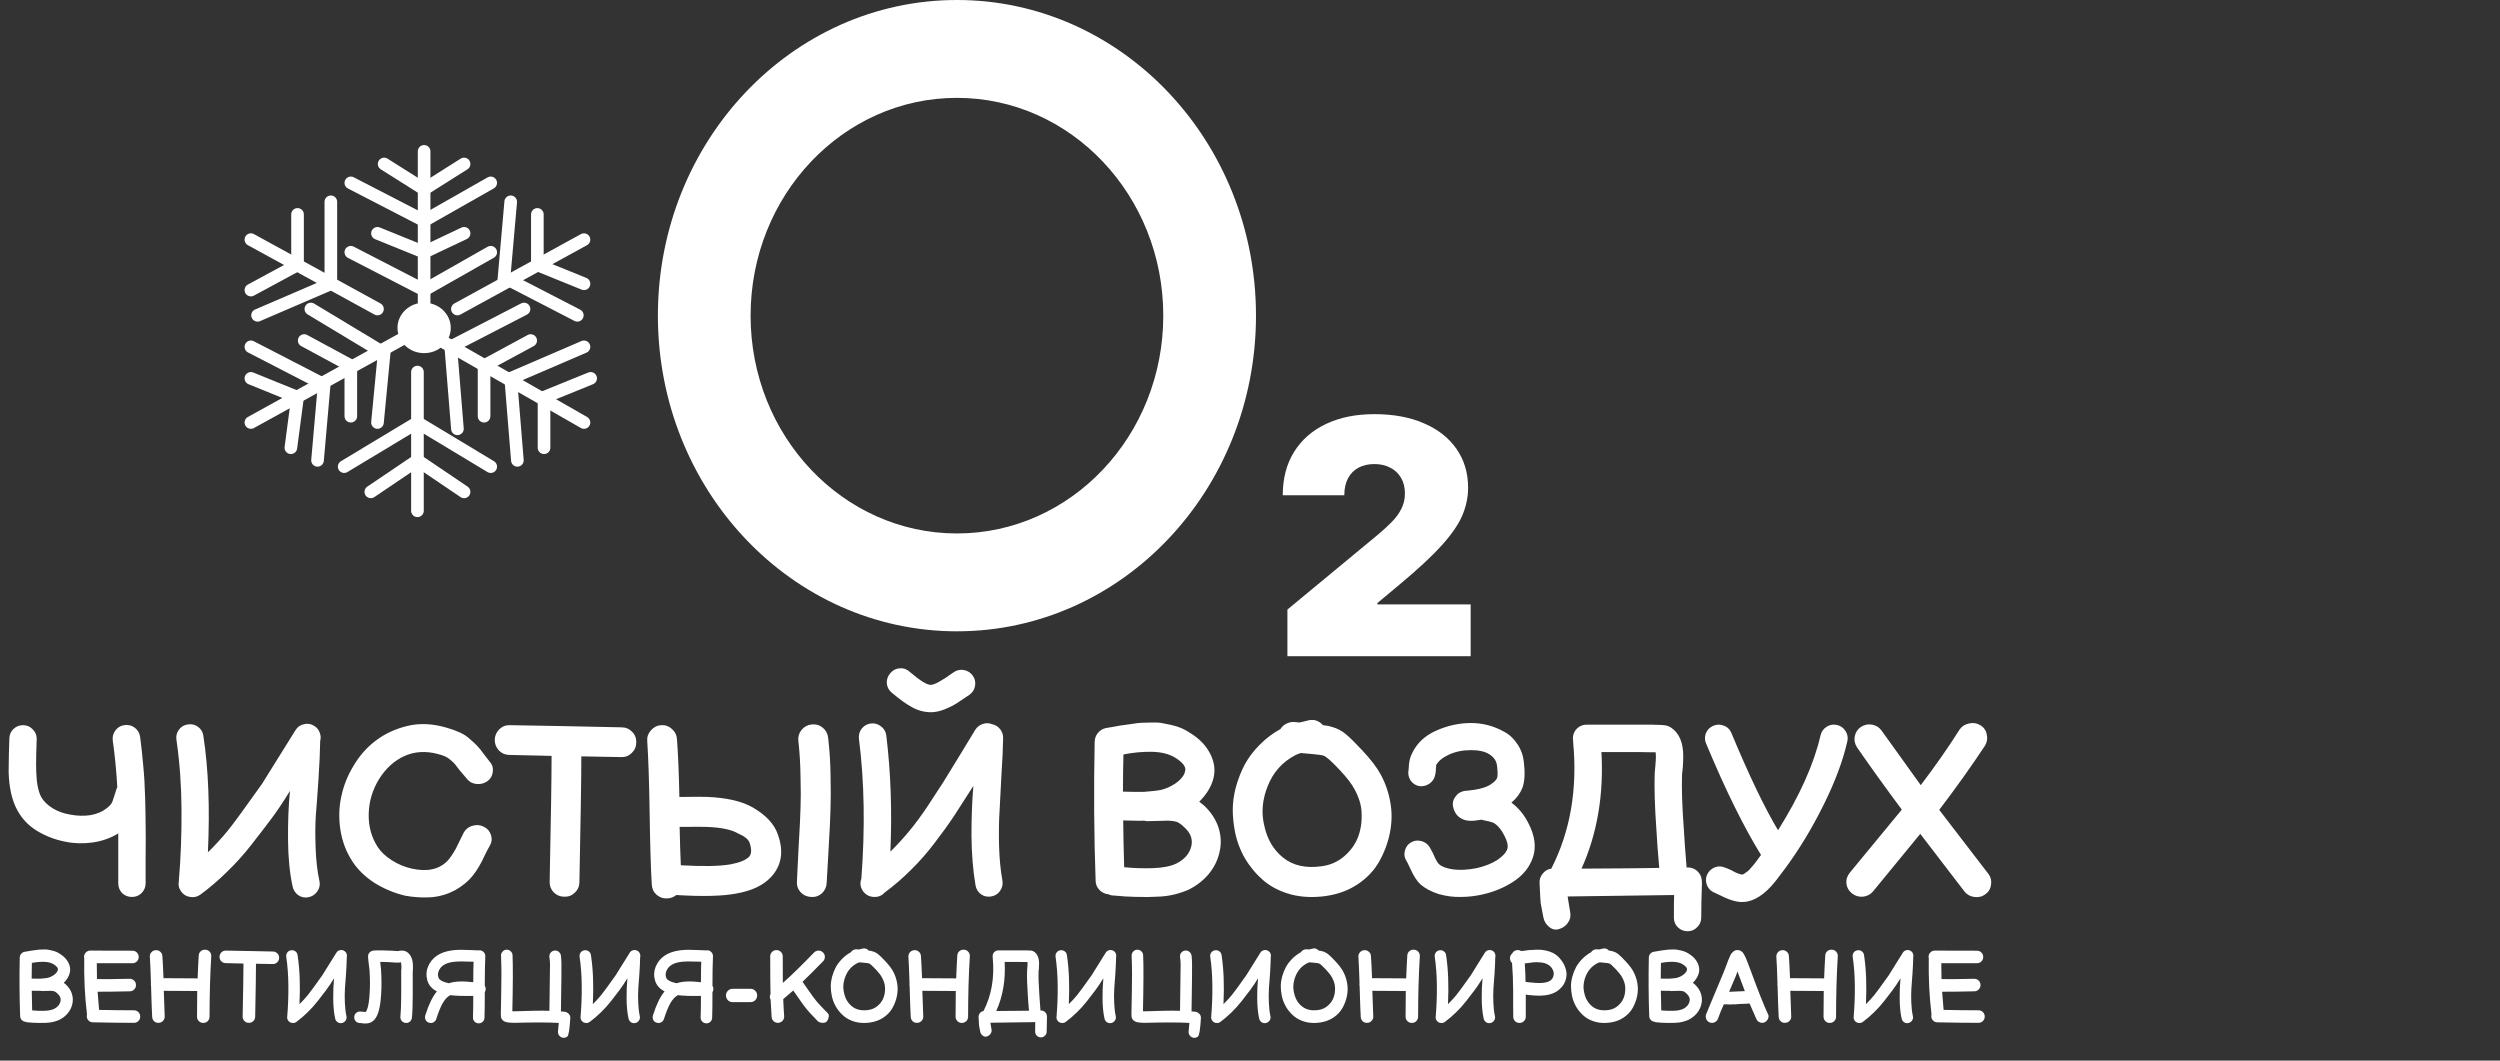 <svg width="198" height="84" viewBox="0 0 198 84" fill="none" xmlns="http://www.w3.org/2000/svg">
<rect x="0" y="0" width="198" height="84" fill="#333333" stroke="none"/>
<path d="M2.195 80.968C2.137 80.968 2.081 80.955 2.027 80.928C1.91 80.917 1.809 80.869 1.723 80.784C1.638 80.693 1.595 80.589 1.595 80.472C1.542 78.979 1.531 77.44 1.563 75.856C1.563 75.739 1.598 75.637 1.667 75.552C1.742 75.461 1.833 75.405 1.939 75.384C1.955 75.379 1.971 75.376 1.987 75.376L2.227 75.336C2.382 75.304 2.475 75.288 2.507 75.288C2.545 75.283 2.641 75.269 2.795 75.248C2.955 75.221 3.067 75.208 3.131 75.208C3.195 75.208 3.299 75.205 3.443 75.2C3.587 75.195 3.705 75.2 3.795 75.216L4.115 75.28C4.233 75.307 4.345 75.341 4.451 75.384C4.558 75.432 4.659 75.488 4.755 75.552C5.065 75.744 5.286 75.976 5.419 76.248C5.558 76.52 5.593 76.792 5.523 77.064C5.454 77.336 5.297 77.595 5.051 77.84C5.099 77.877 5.15 77.917 5.203 77.96C5.438 78.179 5.601 78.424 5.691 78.696C5.782 78.979 5.793 79.259 5.723 79.536C5.665 79.797 5.545 80.037 5.363 80.256C5.182 80.469 4.963 80.64 4.707 80.768C4.553 80.837 4.387 80.893 4.211 80.936C4.035 80.979 3.843 81.003 3.635 81.008C3.427 81.019 3.254 81.021 3.115 81.016C2.982 81.016 2.806 81.011 2.587 81C2.374 80.984 2.243 80.973 2.195 80.968ZM2.547 80.024C2.857 80.056 3.174 80.067 3.499 80.056C3.83 80.045 4.091 79.995 4.283 79.904C4.561 79.765 4.729 79.571 4.787 79.32C4.841 79.085 4.761 78.875 4.547 78.688C4.489 78.629 4.433 78.584 4.379 78.552C4.331 78.52 4.267 78.499 4.187 78.488C4.107 78.477 4.043 78.472 3.995 78.472C3.953 78.472 3.857 78.475 3.707 78.48C3.563 78.485 3.446 78.488 3.355 78.488C3.307 78.493 3.259 78.488 3.211 78.472C3.174 78.477 3.054 78.477 2.851 78.472C2.649 78.467 2.537 78.464 2.515 78.464C2.521 78.997 2.531 79.517 2.547 80.024ZM2.507 77.504C2.566 77.504 2.683 77.507 2.859 77.512C3.035 77.512 3.15 77.512 3.203 77.512C3.262 77.507 3.35 77.499 3.467 77.488C3.585 77.477 3.686 77.464 3.771 77.448C3.857 77.427 3.942 77.397 4.027 77.36C4.187 77.285 4.315 77.2 4.411 77.104C4.507 77.008 4.563 76.915 4.579 76.824C4.622 76.685 4.51 76.533 4.243 76.368C4.041 76.245 3.782 76.181 3.467 76.176C3.158 76.171 2.843 76.2 2.523 76.264C2.513 76.659 2.507 77.072 2.507 77.504ZM10.609 81.008C9.766 81.008 8.683 80.995 7.361 80.968C7.222 80.968 7.105 80.92 7.009 80.824C6.913 80.723 6.867 80.603 6.873 80.464C6.873 80.416 6.878 80.371 6.889 80.328C6.718 78.925 6.646 77.459 6.673 75.928C6.662 75.88 6.657 75.829 6.657 75.776C6.657 75.643 6.705 75.528 6.801 75.432C6.902 75.331 7.022 75.283 7.161 75.288C7.753 75.293 8.862 75.296 10.489 75.296C10.627 75.296 10.745 75.344 10.841 75.44C10.937 75.536 10.985 75.653 10.985 75.792C10.985 75.931 10.937 76.048 10.841 76.144C10.745 76.24 10.627 76.288 10.489 76.288H7.665C7.665 76.72 7.67 77.139 7.681 77.544C8.209 77.555 9.07 77.547 10.265 77.52C10.398 77.515 10.515 77.56 10.617 77.656C10.718 77.752 10.769 77.869 10.769 78.008C10.774 78.141 10.729 78.259 10.633 78.36C10.537 78.461 10.419 78.512 10.281 78.512C9.118 78.539 8.267 78.549 7.729 78.544C7.761 78.987 7.801 79.467 7.849 79.984C8.926 80.005 9.846 80.016 10.609 80.016C10.747 80.016 10.865 80.064 10.961 80.16C11.057 80.256 11.105 80.373 11.105 80.512C11.105 80.651 11.057 80.768 10.961 80.864C10.865 80.96 10.747 81.008 10.609 81.008ZM12.052 80.536C12.025 80.067 11.996 79.259 11.964 78.112C11.953 78.064 11.948 78.016 11.948 77.968C11.948 77.925 11.95 77.885 11.956 77.848C11.929 76.936 11.9 76.248 11.868 75.784C11.857 75.645 11.897 75.525 11.988 75.424C12.078 75.317 12.193 75.261 12.332 75.256C12.47 75.245 12.59 75.285 12.692 75.376C12.798 75.467 12.854 75.581 12.86 75.72C12.892 76.136 12.921 76.72 12.948 77.472C13.241 77.472 13.689 77.475 14.292 77.48C14.894 77.485 15.348 77.488 15.652 77.488C15.673 76.864 15.702 76.261 15.74 75.68C15.745 75.541 15.798 75.427 15.9 75.336C16.006 75.245 16.129 75.205 16.268 75.216C16.406 75.221 16.521 75.277 16.612 75.384C16.702 75.485 16.742 75.605 16.732 75.744C16.641 77.221 16.596 78.813 16.596 80.52C16.596 80.659 16.548 80.776 16.452 80.872C16.356 80.968 16.238 81.016 16.1 81.016C15.961 81.016 15.844 80.968 15.748 80.872C15.652 80.776 15.604 80.659 15.604 80.52C15.604 79.848 15.609 79.171 15.62 78.488C15.326 78.488 14.884 78.485 14.292 78.48C13.705 78.475 13.265 78.472 12.972 78.472C12.998 79.336 13.022 80.008 13.044 80.488C13.054 80.627 13.012 80.747 12.916 80.848C12.825 80.949 12.71 81.003 12.572 81.008C12.433 81.019 12.313 80.979 12.212 80.888C12.11 80.792 12.057 80.675 12.052 80.536ZM20.21 80.52C20.21 80.659 20.16 80.776 20.058 80.872C19.962 80.968 19.845 81.013 19.706 81.008C19.567 81.008 19.45 80.96 19.354 80.864C19.258 80.763 19.213 80.643 19.218 80.504C19.261 78.408 19.282 77.011 19.282 76.312L17.882 76.28C17.744 76.28 17.626 76.232 17.53 76.136C17.434 76.035 17.386 75.915 17.386 75.776C17.392 75.637 17.442 75.52 17.538 75.424C17.64 75.328 17.759 75.283 17.898 75.288C18.288 75.293 18.895 75.304 19.722 75.32C20.554 75.336 21.186 75.349 21.618 75.36C21.757 75.36 21.874 75.411 21.97 75.512C22.066 75.608 22.111 75.725 22.106 75.864C22.106 76.003 22.055 76.12 21.954 76.216C21.858 76.312 21.741 76.357 21.602 76.352C21.234 76.347 20.791 76.339 20.274 76.328C20.274 77.032 20.253 78.429 20.21 80.52ZM23.472 80.936C23.371 81.011 23.256 81.037 23.128 81.016C23.005 81 22.907 80.941 22.832 80.84C22.752 80.733 22.725 80.613 22.752 80.48V80.464C22.816 79.707 22.845 78.92 22.84 78.104C22.835 77.288 22.779 76.515 22.672 75.784C22.651 75.656 22.677 75.541 22.752 75.44C22.827 75.339 22.925 75.28 23.048 75.264C23.176 75.243 23.291 75.269 23.392 75.344C23.493 75.419 23.552 75.517 23.568 75.64C23.739 76.749 23.789 78.045 23.72 79.528C23.944 79.309 24.16 79.075 24.368 78.824C24.576 78.568 24.963 78.04 25.528 77.24L26.64 75.456C26.704 75.349 26.797 75.283 26.92 75.256C27.043 75.224 27.157 75.243 27.264 75.312C27.355 75.365 27.416 75.44 27.448 75.536C27.485 75.627 27.491 75.72 27.464 75.816V75.832C27.459 76.173 27.44 76.589 27.408 77.08C27.376 77.565 27.347 77.965 27.32 78.28C27.299 78.589 27.296 78.957 27.312 79.384C27.328 79.811 27.371 80.179 27.44 80.488C27.467 80.611 27.443 80.725 27.368 80.832C27.299 80.933 27.203 80.997 27.08 81.024C26.957 81.051 26.843 81.029 26.736 80.96C26.635 80.885 26.571 80.787 26.544 80.664C26.448 80.227 26.397 79.709 26.392 79.112C26.387 78.515 26.408 77.971 26.456 77.48C26.232 77.848 26.021 78.163 25.824 78.424C25.632 78.68 25.411 78.968 25.16 79.288C24.909 79.608 24.64 79.907 24.352 80.184C24.069 80.461 23.776 80.712 23.472 80.936ZM28.8 81.056C28.795 81.056 28.736 81.048 28.624 81.032C28.576 81.027 28.539 81.024 28.512 81.024C28.384 81.024 28.275 80.981 28.184 80.896C28.099 80.805 28.056 80.696 28.056 80.568C28.056 80.44 28.099 80.333 28.184 80.248C28.275 80.157 28.384 80.112 28.512 80.112C28.571 80.112 28.643 80.117 28.728 80.128C28.733 80.128 28.755 80.131 28.792 80.136C28.829 80.136 28.859 80.139 28.88 80.144C28.923 80.149 28.955 80.149 28.976 80.144C29.035 80.053 29.083 79.941 29.12 79.808C29.195 79.541 29.245 79.176 29.272 78.712C29.315 78.147 29.312 77.515 29.264 76.816C29.259 76.757 29.235 76.565 29.192 76.24C29.176 76.096 29.166 75.992 29.16 75.928C29.155 75.875 29.152 75.832 29.152 75.8C29.147 75.773 29.147 75.747 29.152 75.72C29.152 75.693 29.155 75.667 29.16 75.64C29.181 75.549 29.227 75.472 29.296 75.408C29.334 75.376 29.373 75.349 29.416 75.328C29.459 75.307 29.491 75.296 29.512 75.296L29.552 75.288C29.573 75.283 29.603 75.28 29.64 75.28C29.683 75.275 29.739 75.272 29.808 75.272C29.915 75.267 30.056 75.267 30.232 75.272C30.509 75.277 30.72 75.283 30.864 75.288C30.928 75.288 31.029 75.293 31.168 75.304L31.496 75.328H31.512C31.517 75.328 31.523 75.328 31.528 75.328C31.539 75.323 31.558 75.317 31.584 75.312C31.611 75.307 31.643 75.301 31.68 75.296C31.91 75.264 32.102 75.304 32.256 75.416C32.517 75.608 32.664 75.915 32.696 76.336C32.707 76.453 32.709 76.589 32.704 76.744C32.704 76.771 32.702 76.816 32.696 76.88C32.691 76.944 32.688 76.992 32.688 77.024V78.848C32.688 79.595 32.667 80.179 32.624 80.6C32.614 80.723 32.56 80.827 32.464 80.912C32.368 80.992 32.256 81.027 32.128 81.016C32.005 81.005 31.901 80.952 31.816 80.856C31.736 80.76 31.701 80.648 31.712 80.52C31.75 80.125 31.771 79.568 31.776 78.848V77.008C31.776 76.976 31.776 76.923 31.776 76.848C31.782 76.773 31.787 76.725 31.792 76.704C31.797 76.587 31.795 76.488 31.784 76.408C31.779 76.328 31.768 76.264 31.752 76.216C31.63 76.237 31.534 76.245 31.464 76.24C31.39 76.24 31.28 76.235 31.136 76.224L30.816 76.2C30.683 76.195 30.485 76.189 30.224 76.184H30.112C30.149 76.488 30.171 76.677 30.176 76.752C30.224 77.509 30.227 78.181 30.184 78.768C30.152 79.291 30.091 79.717 30 80.048C29.861 80.555 29.637 80.869 29.328 80.992C29.179 81.051 29.003 81.072 28.8 81.056ZM34.555 80.696C34.518 80.819 34.443 80.909 34.331 80.968C34.225 81.027 34.11 81.037 33.987 81C33.865 80.968 33.774 80.899 33.715 80.792C33.657 80.68 33.643 80.563 33.675 80.44C33.953 79.56 34.262 78.92 34.603 78.52C34.395 78.413 34.227 78.283 34.099 78.128C33.982 77.989 33.897 77.827 33.843 77.64C33.79 77.448 33.769 77.264 33.779 77.088C33.79 76.912 33.825 76.749 33.883 76.6C34.182 75.837 34.833 75.392 35.835 75.264C36.049 75.237 36.275 75.224 36.515 75.224C36.761 75.224 37.038 75.232 37.347 75.248C37.657 75.264 37.841 75.272 37.899 75.272C37.931 75.267 37.966 75.264 38.003 75.264C38.126 75.269 38.23 75.32 38.315 75.416C38.401 75.507 38.441 75.616 38.435 75.744C38.409 76.384 38.395 77.163 38.395 78.08C38.459 78.176 38.481 78.283 38.459 78.4C38.454 78.464 38.433 78.523 38.395 78.576C38.395 79.488 38.387 80.165 38.371 80.608C38.366 80.736 38.318 80.843 38.227 80.928C38.137 81.013 38.027 81.053 37.899 81.048C37.771 81.043 37.665 80.995 37.579 80.904C37.494 80.813 37.454 80.704 37.459 80.576C37.475 80.165 37.483 79.597 37.483 78.872C37.462 78.872 37.39 78.875 37.267 78.88C37.145 78.88 37.046 78.88 36.971 78.88C36.582 78.88 36.251 78.869 35.979 78.848C35.867 78.837 35.761 78.827 35.659 78.816L35.627 78.832C35.419 78.955 35.23 79.163 35.059 79.456C34.894 79.749 34.726 80.163 34.555 80.696ZM35.555 77.872C36.014 77.717 36.657 77.691 37.483 77.792C37.483 77.147 37.491 76.605 37.507 76.168C36.755 76.136 36.235 76.139 35.947 76.176C35.622 76.213 35.361 76.293 35.163 76.416C34.966 76.533 34.822 76.707 34.731 76.936C34.694 77.037 34.681 77.149 34.691 77.272C34.707 77.389 34.739 77.477 34.787 77.536C34.921 77.685 35.177 77.797 35.555 77.872ZM44.193 81.688C44.235 81.256 44.257 81.032 44.257 81.016C43.521 80.968 42.326 80.965 40.673 81.008C40.518 81.003 40.387 80.995 40.281 80.984C40.211 80.979 40.15 80.968 40.097 80.952C39.985 80.925 39.891 80.877 39.817 80.808C39.785 80.776 39.755 80.739 39.729 80.696C39.707 80.653 39.694 80.619 39.689 80.592L39.681 80.552C39.675 80.525 39.673 80.496 39.673 80.464C39.667 80.421 39.665 80.368 39.665 80.304C39.659 80.208 39.67 79.632 39.697 78.576C39.723 77.52 39.718 76.56 39.681 75.696C39.675 75.568 39.715 75.459 39.801 75.368C39.886 75.272 39.99 75.221 40.113 75.216C40.241 75.211 40.35 75.251 40.441 75.336C40.537 75.421 40.587 75.525 40.593 75.648C40.63 76.485 40.625 77.965 40.577 80.088C40.609 80.093 40.649 80.096 40.697 80.096C41.987 80.048 42.926 80.035 43.513 80.056C43.55 77.773 43.566 76.533 43.561 76.336C43.555 76.139 43.539 75.96 43.513 75.8C43.497 75.672 43.526 75.56 43.601 75.464C43.681 75.363 43.782 75.304 43.905 75.288C44.033 75.267 44.145 75.296 44.241 75.376C44.342 75.451 44.403 75.549 44.425 75.672C44.446 75.853 44.459 76.059 44.465 76.288C44.475 76.517 44.462 77.789 44.425 80.104C44.521 80.115 44.617 80.123 44.713 80.128C44.809 80.133 44.894 80.168 44.969 80.232C45.102 80.323 45.169 80.448 45.169 80.608C45.115 81.515 45.038 82.008 44.937 82.088C44.841 82.168 44.729 82.203 44.601 82.192C44.478 82.181 44.377 82.125 44.297 82.024C44.217 81.928 44.182 81.816 44.193 81.688ZM46.706 80.936C46.605 81.011 46.49 81.037 46.362 81.016C46.24 81 46.141 80.941 46.066 80.84C45.986 80.733 45.96 80.613 45.986 80.48V80.464C46.05 79.707 46.08 78.92 46.074 78.104C46.069 77.288 46.013 76.515 45.906 75.784C45.885 75.656 45.912 75.541 45.986 75.44C46.061 75.339 46.16 75.28 46.282 75.264C46.41 75.243 46.525 75.269 46.626 75.344C46.728 75.419 46.786 75.517 46.802 75.64C46.973 76.749 47.024 78.045 46.954 79.528C47.178 79.309 47.394 79.075 47.602 78.824C47.81 78.568 48.197 78.04 48.762 77.24L49.874 75.456C49.938 75.349 50.032 75.283 50.154 75.256C50.277 75.224 50.392 75.243 50.498 75.312C50.589 75.365 50.65 75.44 50.682 75.536C50.72 75.627 50.725 75.72 50.698 75.816V75.832C50.693 76.173 50.674 76.589 50.642 77.08C50.61 77.565 50.581 77.965 50.554 78.28C50.533 78.589 50.53 78.957 50.546 79.384C50.562 79.811 50.605 80.179 50.674 80.488C50.701 80.611 50.677 80.725 50.602 80.832C50.533 80.933 50.437 80.997 50.314 81.024C50.192 81.051 50.077 81.029 49.97 80.96C49.869 80.885 49.805 80.787 49.778 80.664C49.682 80.227 49.632 79.709 49.626 79.112C49.621 78.515 49.642 77.971 49.69 77.48C49.466 77.848 49.256 78.163 49.058 78.424C48.866 78.68 48.645 78.968 48.394 79.288C48.144 79.608 47.874 79.907 47.586 80.184C47.304 80.461 47.01 80.712 46.706 80.936ZM52.587 80.696C52.549 80.819 52.475 80.909 52.363 80.968C52.256 81.027 52.141 81.037 52.019 81C51.896 80.968 51.805 80.899 51.747 80.792C51.688 80.68 51.675 80.563 51.707 80.44C51.984 79.56 52.293 78.92 52.635 78.52C52.427 78.413 52.259 78.283 52.131 78.128C52.013 77.989 51.928 77.827 51.875 77.64C51.821 77.448 51.8 77.264 51.811 77.088C51.821 76.912 51.856 76.749 51.915 76.6C52.213 75.837 52.864 75.392 53.867 75.264C54.08 75.237 54.307 75.224 54.547 75.224C54.792 75.224 55.069 75.232 55.379 75.248C55.688 75.264 55.872 75.272 55.931 75.272C55.963 75.267 55.997 75.264 56.035 75.264C56.157 75.269 56.261 75.32 56.347 75.416C56.432 75.507 56.472 75.616 56.467 75.744C56.44 76.384 56.427 77.163 56.427 78.08C56.491 78.176 56.512 78.283 56.491 78.4C56.485 78.464 56.464 78.523 56.427 78.576C56.427 79.488 56.419 80.165 56.403 80.608C56.397 80.736 56.349 80.843 56.259 80.928C56.168 81.013 56.059 81.053 55.931 81.048C55.803 81.043 55.696 80.995 55.611 80.904C55.525 80.813 55.485 80.704 55.491 80.576C55.507 80.165 55.515 79.597 55.515 78.872C55.493 78.872 55.421 78.875 55.299 78.88C55.176 78.88 55.077 78.88 55.003 78.88C54.613 78.88 54.283 78.869 54.011 78.848C53.899 78.837 53.792 78.827 53.691 78.816L53.659 78.832C53.451 78.955 53.261 79.163 53.091 79.456C52.925 79.749 52.757 80.163 52.587 80.696ZM53.587 77.872C54.045 77.717 54.688 77.691 55.515 77.792C55.515 77.147 55.523 76.605 55.539 76.168C54.787 76.136 54.267 76.139 53.979 76.176C53.653 76.213 53.392 76.293 53.195 76.416C52.997 76.533 52.853 76.707 52.763 76.936C52.725 77.037 52.712 77.149 52.723 77.272C52.739 77.389 52.771 77.477 52.819 77.536C52.952 77.685 53.208 77.797 53.587 77.872ZM58.024 79.368C57.874 79.368 57.749 79.317 57.648 79.216C57.547 79.109 57.496 78.984 57.496 78.84C57.496 78.696 57.547 78.573 57.648 78.472C57.749 78.365 57.874 78.312 58.024 78.312H59.44C59.589 78.312 59.715 78.365 59.816 78.472C59.917 78.573 59.968 78.696 59.968 78.84C59.968 78.984 59.917 79.109 59.816 79.216C59.715 79.317 59.589 79.368 59.44 79.368H58.024ZM64.745 80.856C64.681 80.781 64.609 80.704 64.529 80.624L64.177 80.256C64.076 80.144 63.983 80.037 63.897 79.936C63.721 79.728 63.484 79.403 63.185 78.96L62.825 78.448L62.033 79.128C62.049 79.603 62.073 80.051 62.105 80.472C62.116 80.611 62.076 80.733 61.985 80.84C61.895 80.941 61.78 80.997 61.641 81.008C61.508 81.019 61.388 80.979 61.281 80.888C61.18 80.797 61.124 80.685 61.113 80.552C61.081 80.125 61.055 79.667 61.033 79.176C60.953 79.027 60.951 78.875 61.025 78.72C61.009 78.117 61.001 77.125 61.001 75.744C61.001 75.605 61.049 75.488 61.145 75.392C61.241 75.296 61.359 75.248 61.497 75.248C61.636 75.248 61.753 75.296 61.849 75.392C61.945 75.488 61.993 75.605 61.993 75.744C61.993 76.779 61.996 77.48 62.001 77.848C62.668 77.261 63.489 76.461 64.465 75.448C64.561 75.347 64.676 75.293 64.809 75.288C64.948 75.283 65.068 75.328 65.169 75.424C65.271 75.515 65.324 75.629 65.329 75.768C65.335 75.901 65.292 76.019 65.201 76.12C64.556 76.781 64.009 77.328 63.561 77.76C63.673 77.909 63.823 78.123 64.009 78.4C64.292 78.811 64.511 79.109 64.665 79.296C64.751 79.397 64.844 79.501 64.945 79.608L65.273 79.952L65.561 80.248C65.636 80.328 65.66 80.429 65.633 80.552C65.612 80.675 65.567 80.784 65.497 80.88C65.428 80.971 65.308 81.013 65.137 81.008C64.972 81.003 64.841 80.952 64.745 80.856ZM68.909 80.984C68.493 81.043 68.107 81.027 67.749 80.936C67.392 80.84 67.088 80.688 66.838 80.48C66.587 80.267 66.379 80.021 66.213 79.744C66.048 79.461 65.933 79.157 65.87 78.832C65.822 78.576 65.797 78.333 65.797 78.104C65.797 77.869 65.832 77.619 65.901 77.352C65.976 77.085 66.075 76.835 66.198 76.6C66.326 76.365 66.491 76.147 66.694 75.944C66.896 75.736 67.128 75.56 67.389 75.416C67.438 75.336 67.507 75.275 67.597 75.232C67.688 75.189 67.784 75.173 67.885 75.184L68.013 75.2C68.046 75.195 68.083 75.187 68.126 75.176C68.168 75.165 68.2 75.157 68.222 75.152C68.248 75.147 68.269 75.141 68.285 75.136C68.488 75.077 68.662 75.128 68.805 75.288C68.923 75.299 69.022 75.317 69.102 75.344C69.278 75.392 69.435 75.475 69.573 75.592C69.701 75.699 69.883 75.877 70.118 76.128C70.406 76.437 70.611 76.707 70.734 76.936C70.894 77.235 71 77.547 71.053 77.872C71.112 78.197 71.107 78.533 71.037 78.88C70.968 79.221 70.848 79.541 70.677 79.84C70.512 80.133 70.275 80.384 69.966 80.592C69.662 80.795 69.309 80.925 68.909 80.984ZM68.766 79.992C69.048 79.955 69.296 79.845 69.51 79.664C69.723 79.483 69.877 79.269 69.974 79.024C70.07 78.773 70.109 78.496 70.094 78.192C70.083 77.947 70.003 77.688 69.853 77.416C69.763 77.245 69.606 77.04 69.382 76.8C69.094 76.491 68.907 76.325 68.822 76.304C68.779 76.288 68.672 76.272 68.501 76.256L68.07 76.216C67.995 76.237 67.928 76.264 67.87 76.296C67.448 76.52 67.147 76.859 66.966 77.312C66.784 77.765 66.744 78.203 66.846 78.624C66.942 79.088 67.155 79.451 67.486 79.712C67.816 79.973 68.243 80.067 68.766 79.992ZM72.13 80.536C72.103 80.067 72.074 79.259 72.042 78.112C72.031 78.064 72.026 78.016 72.026 77.968C72.026 77.925 72.028 77.885 72.034 77.848C72.007 76.936 71.978 76.248 71.946 75.784C71.935 75.645 71.975 75.525 72.066 75.424C72.156 75.317 72.271 75.261 72.41 75.256C72.549 75.245 72.668 75.285 72.77 75.376C72.876 75.467 72.933 75.581 72.938 75.72C72.97 76.136 72.999 76.72 73.026 77.472C73.319 77.472 73.767 77.475 74.37 77.48C74.972 77.485 75.426 77.488 75.73 77.488C75.751 76.864 75.781 76.261 75.818 75.68C75.823 75.541 75.876 75.427 75.978 75.336C76.085 75.245 76.207 75.205 76.346 75.216C76.484 75.221 76.599 75.277 76.69 75.384C76.781 75.485 76.82 75.605 76.81 75.744C76.719 77.221 76.674 78.813 76.674 80.52C76.674 80.659 76.626 80.776 76.53 80.872C76.434 80.968 76.317 81.016 76.178 81.016C76.039 81.016 75.922 80.968 75.826 80.872C75.73 80.776 75.682 80.659 75.682 80.52C75.682 79.848 75.687 79.171 75.698 78.488C75.404 78.488 74.962 78.485 74.37 78.48C73.783 78.475 73.343 78.472 73.05 78.472C73.076 79.336 73.1 80.008 73.122 80.488C73.132 80.627 73.09 80.747 72.994 80.848C72.903 80.949 72.788 81.003 72.65 81.008C72.511 81.019 72.391 80.979 72.29 80.888C72.189 80.792 72.135 80.675 72.13 80.536ZM81.984 81.704C81.984 81.325 81.987 81.075 81.992 80.952C81.443 80.963 80.259 80.979 78.44 81C78.44 81.005 78.47 81.184 78.528 81.536C78.55 81.664 78.523 81.779 78.448 81.88C78.379 81.981 78.28 82.051 78.152 82.088C78.03 82.125 77.918 82.099 77.816 82.008C77.715 81.923 77.654 81.819 77.632 81.696L77.576 81.408C77.56 81.307 77.55 81.251 77.544 81.24C77.544 81.229 77.542 81.195 77.536 81.136C77.531 81.077 77.528 81.04 77.528 81.024C77.528 81.008 77.526 80.952 77.52 80.856L77.504 80.552C77.499 80.435 77.534 80.331 77.608 80.24C77.683 80.144 77.779 80.088 77.896 80.072C78.531 78.829 78.774 77.421 78.624 75.848V75.816C78.619 75.779 78.616 75.744 78.616 75.712C78.622 75.584 78.67 75.477 78.76 75.392C78.856 75.307 78.966 75.267 79.088 75.272H81.256C81.379 75.277 81.475 75.28 81.544 75.28C81.587 75.285 81.622 75.288 81.648 75.288C81.675 75.293 81.696 75.296 81.712 75.296C81.771 75.307 81.83 75.331 81.888 75.368C82.16 75.549 82.296 75.867 82.296 76.32C82.296 76.427 82.291 76.557 82.28 76.712C82.264 76.845 82.256 76.917 82.256 76.928C82.24 77.392 82.259 77.984 82.312 78.704C82.318 78.816 82.331 79.021 82.352 79.32C82.379 79.619 82.398 79.856 82.408 80.032H82.448C82.571 80.032 82.675 80.072 82.76 80.152C82.851 80.232 82.902 80.331 82.912 80.448C82.918 80.485 82.92 80.523 82.92 80.56C82.904 80.976 82.896 81.357 82.896 81.704C82.896 81.832 82.851 81.939 82.76 82.024C82.675 82.115 82.568 82.16 82.44 82.16C82.312 82.16 82.203 82.115 82.112 82.024C82.027 81.939 81.984 81.832 81.984 81.704ZM78.904 80.072C80.104 80.067 80.968 80.059 81.496 80.048C81.486 79.883 81.467 79.659 81.44 79.376C81.419 79.088 81.406 78.883 81.4 78.76C81.347 78.013 81.328 77.392 81.344 76.896C81.344 76.885 81.352 76.792 81.368 76.616C81.379 76.499 81.384 76.403 81.384 76.328C81.384 76.275 81.382 76.229 81.376 76.192H81.24C81.054 76.187 80.782 76.184 80.424 76.184H79.568C79.648 77.613 79.427 78.909 78.904 80.072ZM84.402 80.936C84.3 81.011 84.186 81.037 84.058 81.016C83.935 81 83.836 80.941 83.762 80.84C83.682 80.733 83.655 80.613 83.682 80.48V80.464C83.746 79.707 83.775 78.92 83.77 78.104C83.764 77.288 83.708 76.515 83.602 75.784C83.58 75.656 83.607 75.541 83.682 75.44C83.756 75.339 83.855 75.28 83.978 75.264C84.106 75.243 84.22 75.269 84.322 75.344C84.423 75.419 84.482 75.517 84.498 75.64C84.668 76.749 84.719 78.045 84.65 79.528C84.874 79.309 85.09 79.075 85.298 78.824C85.506 78.568 85.892 78.04 86.458 77.24L87.57 75.456C87.634 75.349 87.727 75.283 87.85 75.256C87.972 75.224 88.087 75.243 88.194 75.312C88.284 75.365 88.346 75.44 88.378 75.536C88.415 75.627 88.42 75.72 88.394 75.816V75.832C88.388 76.173 88.37 76.589 88.338 77.08C88.306 77.565 88.276 77.965 88.25 78.28C88.228 78.589 88.226 78.957 88.242 79.384C88.258 79.811 88.3 80.179 88.37 80.488C88.396 80.611 88.372 80.725 88.298 80.832C88.228 80.933 88.132 80.997 88.01 81.024C87.887 81.051 87.772 81.029 87.666 80.96C87.564 80.885 87.5 80.787 87.474 80.664C87.378 80.227 87.327 79.709 87.322 79.112C87.316 78.515 87.338 77.971 87.386 77.48C87.162 77.848 86.951 78.163 86.754 78.424C86.562 78.68 86.34 78.968 86.09 79.288C85.839 79.608 85.57 79.907 85.282 80.184C84.999 80.461 84.706 80.712 84.402 80.936ZM94.138 81.688C94.181 81.256 94.202 81.032 94.202 81.016C93.466 80.968 92.271 80.965 90.618 81.008C90.463 81.003 90.333 80.995 90.226 80.984C90.157 80.979 90.095 80.968 90.042 80.952C89.93 80.925 89.837 80.877 89.762 80.808C89.73 80.776 89.701 80.739 89.674 80.696C89.653 80.653 89.639 80.619 89.634 80.592L89.626 80.552C89.621 80.525 89.618 80.496 89.618 80.464C89.613 80.421 89.61 80.368 89.61 80.304C89.605 80.208 89.615 79.632 89.642 78.576C89.669 77.52 89.663 76.56 89.626 75.696C89.621 75.568 89.661 75.459 89.746 75.368C89.831 75.272 89.935 75.221 90.058 75.216C90.186 75.211 90.295 75.251 90.386 75.336C90.482 75.421 90.533 75.525 90.538 75.648C90.575 76.485 90.57 77.965 90.522 80.088C90.554 80.093 90.594 80.096 90.642 80.096C91.933 80.048 92.871 80.035 93.458 80.056C93.495 77.773 93.511 76.533 93.506 76.336C93.501 76.139 93.485 75.96 93.458 75.8C93.442 75.672 93.471 75.56 93.546 75.464C93.626 75.363 93.727 75.304 93.85 75.288C93.978 75.267 94.09 75.296 94.186 75.376C94.287 75.451 94.349 75.549 94.37 75.672C94.391 75.853 94.405 76.059 94.41 76.288C94.421 76.517 94.407 77.789 94.37 80.104C94.466 80.115 94.562 80.123 94.658 80.128C94.754 80.133 94.839 80.168 94.914 80.232C95.047 80.323 95.114 80.448 95.114 80.608C95.061 81.515 94.983 82.008 94.882 82.088C94.786 82.168 94.674 82.203 94.546 82.192C94.423 82.181 94.322 82.125 94.242 82.024C94.162 81.928 94.127 81.816 94.138 81.688ZM96.652 80.936C96.55 81.011 96.436 81.037 96.308 81.016C96.185 81 96.086 80.941 96.012 80.84C95.932 80.733 95.905 80.613 95.932 80.48V80.464C95.996 79.707 96.025 78.92 96.02 78.104C96.014 77.288 95.958 76.515 95.852 75.784C95.83 75.656 95.857 75.541 95.932 75.44C96.006 75.339 96.105 75.28 96.228 75.264C96.356 75.243 96.47 75.269 96.572 75.344C96.673 75.419 96.732 75.517 96.748 75.64C96.918 76.749 96.969 78.045 96.9 79.528C97.124 79.309 97.34 79.075 97.548 78.824C97.756 78.568 98.142 78.04 98.708 77.24L99.82 75.456C99.884 75.349 99.977 75.283 100.1 75.256C100.222 75.224 100.337 75.243 100.444 75.312C100.534 75.365 100.596 75.44 100.628 75.536C100.665 75.627 100.67 75.72 100.644 75.816V75.832C100.638 76.173 100.62 76.589 100.588 77.08C100.556 77.565 100.526 77.965 100.5 78.28C100.478 78.589 100.476 78.957 100.492 79.384C100.508 79.811 100.55 80.179 100.62 80.488C100.646 80.611 100.622 80.725 100.548 80.832C100.478 80.933 100.382 80.997 100.26 81.024C100.137 81.051 100.022 81.029 99.916 80.96C99.814 80.885 99.75 80.787 99.724 80.664C99.628 80.227 99.577 79.709 99.572 79.112C99.566 78.515 99.588 77.971 99.636 77.48C99.412 77.848 99.201 78.163 99.004 78.424C98.812 78.68 98.59 78.968 98.34 79.288C98.089 79.608 97.82 79.907 97.532 80.184C97.249 80.461 96.956 80.712 96.652 80.936ZM104.55 80.984C104.134 81.043 103.747 81.027 103.39 80.936C103.033 80.84 102.729 80.688 102.478 80.48C102.227 80.267 102.019 80.021 101.854 79.744C101.689 79.461 101.574 79.157 101.51 78.832C101.462 78.576 101.438 78.333 101.438 78.104C101.438 77.869 101.473 77.619 101.542 77.352C101.617 77.085 101.715 76.835 101.838 76.6C101.966 76.365 102.131 76.147 102.334 75.944C102.537 75.736 102.769 75.56 103.03 75.416C103.078 75.336 103.147 75.275 103.238 75.232C103.329 75.189 103.425 75.173 103.526 75.184L103.654 75.2C103.686 75.195 103.723 75.187 103.766 75.176C103.809 75.165 103.841 75.157 103.862 75.152C103.889 75.147 103.91 75.141 103.926 75.136C104.129 75.077 104.302 75.128 104.446 75.288C104.563 75.299 104.662 75.317 104.742 75.344C104.918 75.392 105.075 75.475 105.214 75.592C105.342 75.699 105.523 75.877 105.758 76.128C106.046 76.437 106.251 76.707 106.374 76.936C106.534 77.235 106.641 77.547 106.694 77.872C106.753 78.197 106.747 78.533 106.678 78.88C106.609 79.221 106.489 79.541 106.318 79.84C106.153 80.133 105.915 80.384 105.606 80.592C105.302 80.795 104.95 80.925 104.55 80.984ZM104.406 79.992C104.689 79.955 104.937 79.845 105.15 79.664C105.363 79.483 105.518 79.269 105.614 79.024C105.71 78.773 105.75 78.496 105.734 78.192C105.723 77.947 105.643 77.688 105.494 77.416C105.403 77.245 105.246 77.04 105.022 76.8C104.734 76.491 104.547 76.325 104.462 76.304C104.419 76.288 104.313 76.272 104.142 76.256L103.71 76.216C103.635 76.237 103.569 76.264 103.51 76.296C103.089 76.52 102.787 76.859 102.606 77.312C102.425 77.765 102.385 78.203 102.486 78.624C102.582 79.088 102.795 79.451 103.126 79.712C103.457 79.973 103.883 80.067 104.406 79.992ZM107.77 80.536C107.744 80.067 107.714 79.259 107.682 78.112C107.672 78.064 107.666 78.016 107.666 77.968C107.666 77.925 107.669 77.885 107.674 77.848C107.648 76.936 107.618 76.248 107.586 75.784C107.576 75.645 107.616 75.525 107.706 75.424C107.797 75.317 107.912 75.261 108.05 75.256C108.189 75.245 108.309 75.285 108.41 75.376C108.517 75.467 108.573 75.581 108.578 75.72C108.61 76.136 108.64 76.72 108.666 77.472C108.96 77.472 109.408 77.475 110.01 77.48C110.613 77.485 111.066 77.488 111.37 77.488C111.392 76.864 111.421 76.261 111.458 75.68C111.464 75.541 111.517 75.427 111.618 75.336C111.725 75.245 111.848 75.205 111.986 75.216C112.125 75.221 112.24 75.277 112.33 75.384C112.421 75.485 112.461 75.605 112.45 75.744C112.36 77.221 112.314 78.813 112.314 80.52C112.314 80.659 112.266 80.776 112.17 80.872C112.074 80.968 111.957 81.016 111.818 81.016C111.68 81.016 111.562 80.968 111.466 80.872C111.37 80.776 111.322 80.659 111.322 80.52C111.322 79.848 111.328 79.171 111.338 78.488C111.045 78.488 110.602 78.485 110.01 78.48C109.424 78.475 108.984 78.472 108.69 78.472C108.717 79.336 108.741 80.008 108.762 80.488C108.773 80.627 108.73 80.747 108.634 80.848C108.544 80.949 108.429 81.003 108.29 81.008C108.152 81.019 108.032 80.979 107.93 80.888C107.829 80.792 107.776 80.675 107.77 80.536ZM114.433 80.936C114.332 81.011 114.217 81.037 114.089 81.016C113.966 81 113.868 80.941 113.793 80.84C113.713 80.733 113.686 80.613 113.713 80.48V80.464C113.777 79.707 113.806 78.92 113.801 78.104C113.796 77.288 113.74 76.515 113.633 75.784C113.612 75.656 113.638 75.541 113.713 75.44C113.788 75.339 113.886 75.28 114.009 75.264C114.137 75.243 114.252 75.269 114.353 75.344C114.454 75.419 114.513 75.517 114.529 75.64C114.7 76.749 114.75 78.045 114.681 79.528C114.905 79.309 115.121 79.075 115.329 78.824C115.537 78.568 115.924 78.04 116.489 77.24L117.601 75.456C117.665 75.349 117.758 75.283 117.881 75.256C118.004 75.224 118.118 75.243 118.225 75.312C118.316 75.365 118.377 75.44 118.409 75.536C118.446 75.627 118.452 75.72 118.425 75.816V75.832C118.42 76.173 118.401 76.589 118.369 77.08C118.337 77.565 118.308 77.965 118.281 78.28C118.26 78.589 118.257 78.957 118.273 79.384C118.289 79.811 118.332 80.179 118.401 80.488C118.428 80.611 118.404 80.725 118.329 80.832C118.26 80.933 118.164 80.997 118.041 81.024C117.918 81.051 117.804 81.029 117.697 80.96C117.596 80.885 117.532 80.787 117.505 80.664C117.409 80.227 117.358 79.709 117.353 79.112C117.348 78.515 117.369 77.971 117.417 77.48C117.193 77.848 116.982 78.163 116.785 78.424C116.593 78.68 116.372 78.968 116.121 79.288C115.87 79.608 115.601 79.907 115.313 80.184C115.03 80.461 114.737 80.712 114.433 80.936ZM119.849 80.52C119.849 80.232 119.846 79.896 119.841 79.512C119.841 79.128 119.841 78.768 119.841 78.432C119.841 78.096 119.833 77.736 119.817 77.352C119.801 76.968 119.78 76.605 119.753 76.264C119.662 76.184 119.609 76.083 119.593 75.96C119.572 75.779 119.628 75.632 119.761 75.52C119.846 75.355 119.98 75.264 120.161 75.248C120.278 75.237 120.388 75.264 120.489 75.328C120.724 75.291 120.924 75.264 121.089 75.248C121.254 75.232 121.457 75.221 121.697 75.216C121.942 75.205 122.172 75.224 122.385 75.272C122.604 75.315 122.806 75.381 122.993 75.472C123.244 75.6 123.46 75.787 123.641 76.032C123.828 76.272 123.956 76.533 124.025 76.816C124.1 77.093 124.084 77.381 123.977 77.68C123.876 77.979 123.678 78.237 123.385 78.456C123.028 78.723 122.529 78.856 121.889 78.856C121.692 78.856 121.457 78.843 121.185 78.816C121.142 78.811 121.028 78.797 120.841 78.776V80.52C120.846 80.653 120.798 80.771 120.697 80.872C120.601 80.968 120.484 81.016 120.345 81.016C120.212 81.021 120.094 80.976 119.993 80.88C119.897 80.779 119.849 80.659 119.849 80.52ZM121.897 77.856C122.313 77.856 122.612 77.789 122.793 77.656C122.926 77.555 123.009 77.424 123.041 77.264C123.078 77.099 123.052 76.933 122.961 76.768C122.876 76.597 122.737 76.464 122.545 76.368C122.396 76.288 122.214 76.24 122.001 76.224C121.793 76.203 121.606 76.2 121.441 76.216C121.276 76.232 121.049 76.261 120.761 76.304C120.793 76.747 120.814 77.235 120.825 77.768C120.862 77.773 120.932 77.781 121.033 77.792C121.14 77.803 121.225 77.811 121.289 77.816C121.529 77.843 121.732 77.856 121.897 77.856ZM127.535 80.984C127.119 81.043 126.732 81.027 126.375 80.936C126.017 80.84 125.713 80.688 125.463 80.48C125.212 80.267 125.004 80.021 124.839 79.744C124.673 79.461 124.559 79.157 124.495 78.832C124.447 78.576 124.423 78.333 124.423 78.104C124.423 77.869 124.457 77.619 124.527 77.352C124.601 77.085 124.7 76.835 124.823 76.6C124.951 76.365 125.116 76.147 125.319 75.944C125.521 75.736 125.753 75.56 126.015 75.416C126.063 75.336 126.132 75.275 126.223 75.232C126.313 75.189 126.409 75.173 126.511 75.184L126.639 75.2C126.671 75.195 126.708 75.187 126.751 75.176C126.793 75.165 126.825 75.157 126.847 75.152C126.873 75.147 126.895 75.141 126.911 75.136C127.113 75.077 127.287 75.128 127.431 75.288C127.548 75.299 127.647 75.317 127.727 75.344C127.903 75.392 128.06 75.475 128.199 75.592C128.327 75.699 128.508 75.877 128.743 76.128C129.031 76.437 129.236 76.707 129.359 76.936C129.519 77.235 129.625 77.547 129.679 77.872C129.737 78.197 129.732 78.533 129.663 78.88C129.593 79.221 129.473 79.541 129.303 79.84C129.137 80.133 128.9 80.384 128.591 80.592C128.287 80.795 127.935 80.925 127.535 80.984ZM127.391 79.992C127.673 79.955 127.921 79.845 128.135 79.664C128.348 79.483 128.503 79.269 128.599 79.024C128.695 78.773 128.735 78.496 128.719 78.192C128.708 77.947 128.628 77.688 128.479 77.416C128.388 77.245 128.231 77.04 128.007 76.8C127.719 76.491 127.532 76.325 127.447 76.304C127.404 76.288 127.297 76.272 127.127 76.256L126.695 76.216C126.62 76.237 126.553 76.264 126.495 76.296C126.073 76.52 125.772 76.859 125.591 77.312C125.409 77.765 125.369 78.203 125.471 78.624C125.567 79.088 125.78 79.451 126.111 79.712C126.441 79.973 126.868 80.067 127.391 79.992ZM131.219 80.968C131.16 80.968 131.104 80.955 131.051 80.928C130.933 80.917 130.832 80.869 130.747 80.784C130.661 80.693 130.619 80.589 130.619 80.472C130.565 78.979 130.555 77.44 130.587 75.856C130.587 75.739 130.621 75.637 130.691 75.552C130.765 75.461 130.856 75.405 130.963 75.384C130.979 75.379 130.995 75.376 131.011 75.376L131.251 75.336C131.405 75.304 131.499 75.288 131.531 75.288C131.568 75.283 131.664 75.269 131.819 75.248C131.979 75.221 132.091 75.208 132.155 75.208C132.219 75.208 132.323 75.205 132.467 75.2C132.611 75.195 132.728 75.2 132.819 75.216L133.139 75.28C133.256 75.307 133.368 75.341 133.475 75.384C133.581 75.432 133.683 75.488 133.779 75.552C134.088 75.744 134.309 75.976 134.443 76.248C134.581 76.52 134.616 76.792 134.547 77.064C134.477 77.336 134.32 77.595 134.075 77.84C134.123 77.877 134.173 77.917 134.227 77.96C134.461 78.179 134.624 78.424 134.715 78.696C134.805 78.979 134.816 79.259 134.747 79.536C134.688 79.797 134.568 80.037 134.387 80.256C134.205 80.469 133.987 80.64 133.731 80.768C133.576 80.837 133.411 80.893 133.235 80.936C133.059 80.979 132.867 81.003 132.659 81.008C132.451 81.019 132.277 81.021 132.139 81.016C132.005 81.016 131.829 81.011 131.611 81C131.397 80.984 131.267 80.973 131.219 80.968ZM131.571 80.024C131.88 80.056 132.197 80.067 132.523 80.056C132.853 80.045 133.115 79.995 133.307 79.904C133.584 79.765 133.752 79.571 133.811 79.32C133.864 79.085 133.784 78.875 133.571 78.688C133.512 78.629 133.456 78.584 133.403 78.552C133.355 78.52 133.291 78.499 133.211 78.488C133.131 78.477 133.067 78.472 133.019 78.472C132.976 78.472 132.88 78.475 132.731 78.48C132.587 78.485 132.469 78.488 132.379 78.488C132.331 78.493 132.283 78.488 132.235 78.472C132.197 78.477 132.077 78.477 131.875 78.472C131.672 78.467 131.56 78.464 131.539 78.464C131.544 78.997 131.555 79.517 131.571 80.024ZM131.531 77.504C131.589 77.504 131.707 77.507 131.883 77.512C132.059 77.512 132.173 77.512 132.227 77.512C132.285 77.507 132.373 77.499 132.491 77.488C132.608 77.477 132.709 77.464 132.795 77.448C132.88 77.427 132.965 77.397 133.051 77.36C133.211 77.285 133.339 77.2 133.435 77.104C133.531 77.008 133.587 76.915 133.603 76.824C133.645 76.685 133.533 76.533 133.267 76.368C133.064 76.245 132.805 76.181 132.491 76.176C132.181 76.171 131.867 76.2 131.547 76.264C131.536 76.659 131.531 77.072 131.531 77.504ZM138.568 79.48H138.52C138.382 79.491 138.251 79.499 138.128 79.504L137.84 79.512C137.771 79.517 137.696 79.523 137.616 79.528C137.536 79.533 137.483 79.539 137.456 79.544C137.435 79.544 137.395 79.544 137.336 79.544H137.232C137.222 79.544 137.182 79.547 137.112 79.552C137.048 79.552 137.003 79.552 136.976 79.552C136.955 79.547 136.891 79.544 136.784 79.544H136.528C136.347 79.933 136.192 80.312 136.064 80.68C136.016 80.808 135.931 80.901 135.808 80.96C135.686 81.019 135.558 81.027 135.424 80.984C135.296 80.936 135.203 80.851 135.144 80.728C135.086 80.605 135.078 80.477 135.12 80.344C135.243 80.045 135.382 79.709 135.536 79.336L136.08 78.04L136.528 76.968C136.576 76.856 136.64 76.691 136.72 76.472C136.806 76.248 136.859 76.104 136.88 76.04C136.95 75.864 137.008 75.731 137.056 75.64C137.099 75.56 137.144 75.496 137.192 75.448C137.336 75.277 137.512 75.213 137.72 75.256C137.822 75.277 137.912 75.325 137.992 75.4C138.024 75.432 138.054 75.469 138.08 75.512C138.112 75.56 138.147 75.621 138.184 75.696C138.238 75.797 138.299 75.936 138.368 76.112L138.632 76.808C139.24 78.467 139.702 79.632 140.016 80.304C140.086 80.405 140.091 80.528 140.032 80.672C139.974 80.811 139.88 80.909 139.752 80.968C139.63 81.021 139.504 81.021 139.376 80.968C139.248 80.915 139.158 80.827 139.104 80.704L138.568 79.48ZM136.944 78.552C137.104 78.552 137.52 78.533 138.192 78.496L137.688 77.16L137.616 76.936L137.456 77.352L136.944 78.552ZM140.872 80.536C140.845 80.067 140.816 79.259 140.784 78.112C140.773 78.064 140.768 78.016 140.768 77.968C140.768 77.925 140.771 77.885 140.776 77.848C140.749 76.936 140.72 76.248 140.688 75.784C140.677 75.645 140.717 75.525 140.808 75.424C140.899 75.317 141.013 75.261 141.152 75.256C141.291 75.245 141.411 75.285 141.512 75.376C141.619 75.467 141.675 75.581 141.68 75.72C141.712 76.136 141.741 76.72 141.768 77.472C142.061 77.472 142.509 77.475 143.112 77.48C143.715 77.485 144.168 77.488 144.472 77.488C144.493 76.864 144.523 76.261 144.56 75.68C144.565 75.541 144.619 75.427 144.72 75.336C144.827 75.245 144.949 75.205 145.088 75.216C145.227 75.221 145.341 75.277 145.432 75.384C145.523 75.485 145.563 75.605 145.552 75.744C145.461 77.221 145.416 78.813 145.416 80.52C145.416 80.659 145.368 80.776 145.272 80.872C145.176 80.968 145.059 81.016 144.92 81.016C144.781 81.016 144.664 80.968 144.568 80.872C144.472 80.776 144.424 80.659 144.424 80.52C144.424 79.848 144.429 79.171 144.44 78.488C144.147 78.488 143.704 78.485 143.112 78.48C142.525 78.475 142.085 78.472 141.792 78.472C141.819 79.336 141.843 80.008 141.864 80.488C141.875 80.627 141.832 80.747 141.736 80.848C141.645 80.949 141.531 81.003 141.392 81.008C141.253 81.019 141.133 80.979 141.032 80.888C140.931 80.792 140.877 80.675 140.872 80.536ZM147.535 80.936C147.433 81.011 147.319 81.037 147.191 81.016C147.068 81 146.969 80.941 146.895 80.84C146.815 80.733 146.788 80.613 146.815 80.48V80.464C146.879 79.707 146.908 78.92 146.903 78.104C146.897 77.288 146.841 76.515 146.735 75.784C146.713 75.656 146.74 75.541 146.815 75.44C146.889 75.339 146.988 75.28 147.111 75.264C147.239 75.243 147.353 75.269 147.455 75.344C147.556 75.419 147.615 75.517 147.631 75.64C147.801 76.749 147.852 78.045 147.783 79.528C148.007 79.309 148.223 79.075 148.431 78.824C148.639 78.568 149.025 78.04 149.591 77.24L150.703 75.456C150.767 75.349 150.86 75.283 150.983 75.256C151.105 75.224 151.22 75.243 151.327 75.312C151.417 75.365 151.479 75.44 151.511 75.536C151.548 75.627 151.553 75.72 151.527 75.816V75.832C151.521 76.173 151.503 76.589 151.471 77.08C151.439 77.565 151.409 77.965 151.383 78.28C151.361 78.589 151.359 78.957 151.375 79.384C151.391 79.811 151.433 80.179 151.503 80.488C151.529 80.611 151.505 80.725 151.431 80.832C151.361 80.933 151.265 80.997 151.143 81.024C151.02 81.051 150.905 81.029 150.799 80.96C150.697 80.885 150.633 80.787 150.607 80.664C150.511 80.227 150.46 79.709 150.455 79.112C150.449 78.515 150.471 77.971 150.519 77.48C150.295 77.848 150.084 78.163 149.887 78.424C149.695 78.68 149.473 78.968 149.223 79.288C148.972 79.608 148.703 79.907 148.415 80.184C148.132 80.461 147.839 80.712 147.535 80.936ZM156.695 81.008C155.852 81.008 154.769 80.995 153.447 80.968C153.308 80.968 153.191 80.92 153.095 80.824C152.999 80.723 152.953 80.603 152.959 80.464C152.959 80.416 152.964 80.371 152.975 80.328C152.804 78.925 152.732 77.459 152.759 75.928C152.748 75.88 152.743 75.829 152.743 75.776C152.743 75.643 152.791 75.528 152.887 75.432C152.988 75.331 153.108 75.283 153.247 75.288C153.839 75.293 154.948 75.296 156.575 75.296C156.713 75.296 156.831 75.344 156.927 75.44C157.023 75.536 157.071 75.653 157.071 75.792C157.071 75.931 157.023 76.048 156.927 76.144C156.831 76.24 156.713 76.288 156.575 76.288H153.751C153.751 76.72 153.756 77.139 153.767 77.544C154.295 77.555 155.156 77.547 156.351 77.52C156.484 77.515 156.601 77.56 156.703 77.656C156.804 77.752 156.855 77.869 156.855 78.008C156.86 78.141 156.815 78.259 156.719 78.36C156.623 78.461 156.505 78.512 156.367 78.512C155.204 78.539 154.353 78.549 153.815 78.544C153.847 78.987 153.887 79.467 153.935 79.984C155.012 80.005 155.932 80.016 156.695 80.016C156.833 80.016 156.951 80.064 157.047 80.16C157.143 80.256 157.191 80.373 157.191 80.512C157.191 80.651 157.143 80.768 157.047 80.864C156.951 80.96 156.833 81.008 156.695 81.008Z" fill="white"/>
<path d="M9.367 66.003C8.784 66.37 8.107 66.611 7.334 66.725C6.574 66.826 5.865 66.807 5.206 66.668C4.395 66.516 3.642 66.231 2.945 65.813C2.261 65.395 1.735 64.844 1.368 64.16C0.95 63.4 0.722 62.399 0.684 61.158C0.684 60.829 0.69 60.354 0.703 59.733C0.728 59.112 0.741 58.707 0.741 58.517C0.741 58.213 0.842 57.96 1.045 57.757C1.26 57.542 1.52 57.434 1.824 57.434C2.128 57.434 2.381 57.542 2.584 57.757C2.799 57.96 2.907 58.213 2.907 58.517C2.907 58.72 2.894 59.119 2.869 59.714C2.856 60.309 2.856 60.772 2.869 61.101C2.894 62 3.027 62.678 3.268 63.134C3.458 63.463 3.756 63.755 4.161 64.008C4.566 64.261 5.041 64.432 5.586 64.521C6.143 64.622 6.669 64.635 7.163 64.559C7.657 64.47 8.062 64.306 8.379 64.065C8.632 63.888 8.797 63.717 8.873 63.552C8.911 63.476 8.936 63.406 8.949 63.343C8.974 63.267 9.012 63.153 9.063 63.001L9.215 62.526C9.228 62.463 9.253 62.406 9.291 62.355C9.215 61.025 9.095 59.79 8.93 58.65C8.892 58.359 8.962 58.093 9.139 57.852C9.316 57.611 9.551 57.472 9.842 57.434C10.146 57.383 10.418 57.447 10.659 57.624C10.9 57.801 11.045 58.042 11.096 58.346C11.197 59.106 11.28 59.866 11.343 60.626C11.419 61.373 11.47 62.235 11.495 63.21C11.52 64.185 11.533 64.901 11.533 65.357C11.546 65.813 11.546 66.643 11.533 67.846C11.533 69.037 11.533 69.74 11.533 69.955C11.533 70.259 11.425 70.519 11.21 70.734C11.007 70.937 10.754 71.038 10.45 71.038C10.146 71.038 9.886 70.937 9.671 70.734C9.468 70.519 9.367 70.259 9.367 69.955V66.003ZM15.877 70.848C15.636 71.025 15.364 71.089 15.06 71.038C14.768 71 14.534 70.861 14.357 70.62C14.167 70.367 14.103 70.082 14.167 69.765V69.727C14.319 67.928 14.388 66.06 14.376 64.122C14.363 62.184 14.23 60.347 13.977 58.612C13.926 58.308 13.989 58.036 14.167 57.795C14.344 57.554 14.578 57.415 14.87 57.377C15.174 57.326 15.446 57.39 15.687 57.567C15.927 57.744 16.067 57.979 16.105 58.27C16.51 60.905 16.63 63.983 16.466 67.504C16.998 66.985 17.511 66.427 18.005 65.832C18.499 65.224 19.417 63.97 20.76 62.07L23.401 57.833C23.553 57.58 23.774 57.421 24.066 57.358C24.357 57.282 24.629 57.326 24.883 57.491C25.098 57.618 25.244 57.795 25.32 58.023C25.408 58.238 25.421 58.46 25.358 58.688V58.726C25.345 59.537 25.301 60.525 25.225 61.69C25.149 62.843 25.079 63.793 25.016 64.54C24.965 65.275 24.959 66.149 24.997 67.162C25.035 68.175 25.136 69.049 25.301 69.784C25.364 70.075 25.307 70.348 25.13 70.601C24.965 70.842 24.737 70.994 24.446 71.057C24.154 71.12 23.882 71.07 23.629 70.905C23.388 70.728 23.236 70.493 23.173 70.202C22.945 69.163 22.824 67.935 22.812 66.516C22.799 65.097 22.85 63.805 22.964 62.64C22.432 63.514 21.931 64.261 21.463 64.882C21.007 65.49 20.481 66.174 19.886 66.934C19.29 67.694 18.651 68.403 17.967 69.062C17.295 69.721 16.599 70.316 15.877 70.848ZM32.108 70.943C31.247 70.74 30.436 70.405 29.677 69.936C28.929 69.455 28.34 68.885 27.91 68.226C27.416 67.466 27.099 66.63 26.959 65.718C26.82 64.806 26.846 63.919 27.035 63.058C27.226 62.184 27.549 61.38 28.005 60.645C28.473 59.847 29.062 59.182 29.771 58.65C30.494 58.105 31.329 57.719 32.279 57.491C33.23 57.263 34.249 57.307 35.339 57.624C35.744 57.738 36.099 57.865 36.403 58.004C36.719 58.143 36.998 58.327 37.239 58.555C37.492 58.77 37.682 58.948 37.809 59.087C37.935 59.214 38.112 59.435 38.34 59.752C38.569 60.056 38.721 60.252 38.797 60.341C38.999 60.569 39.075 60.841 39.025 61.158C38.986 61.462 38.841 61.703 38.587 61.88C38.334 62.057 38.043 62.127 37.714 62.089C37.397 62.051 37.15 61.912 36.972 61.671L36.422 61.025C36.231 60.772 36.099 60.601 36.023 60.512C35.947 60.423 35.833 60.316 35.681 60.189C35.541 60.062 35.395 59.967 35.243 59.904C35.104 59.841 34.914 59.777 34.673 59.714C33.711 59.461 32.824 59.518 32.014 59.885C31.215 60.252 30.55 60.86 30.018 61.709C29.499 62.558 29.227 63.47 29.201 64.445C29.176 65.42 29.41 66.294 29.904 67.067C30.158 67.46 30.532 67.814 31.026 68.131C31.52 68.448 32.051 68.669 32.621 68.796C33.837 69.062 34.775 68.859 35.434 68.188C35.623 67.985 35.839 67.675 36.08 67.257C36.523 66.37 36.745 65.921 36.745 65.908C36.909 65.642 37.144 65.471 37.447 65.395C37.764 65.306 38.062 65.338 38.34 65.49C38.619 65.629 38.803 65.851 38.892 66.155C38.98 66.446 38.949 66.719 38.797 66.972C38.721 67.099 38.651 67.225 38.587 67.352L38.359 67.808L38.169 68.207C37.853 68.815 37.523 69.296 37.181 69.651C36.725 70.107 36.2 70.462 35.605 70.715C35.009 70.956 34.42 71.076 33.837 71.076C33.267 71.089 32.691 71.044 32.108 70.943ZM45.889 69.86C45.889 70.189 45.769 70.468 45.529 70.696C45.3 70.924 45.022 71.032 44.693 71.019C44.363 71.019 44.084 70.905 43.856 70.677C43.629 70.436 43.521 70.151 43.533 69.822C43.635 64.844 43.685 61.525 43.685 59.866L40.361 59.79C40.031 59.79 39.752 59.676 39.525 59.448C39.297 59.207 39.182 58.922 39.182 58.593C39.195 58.264 39.316 57.985 39.544 57.757C39.784 57.529 40.069 57.421 40.398 57.434C41.323 57.447 42.767 57.472 44.73 57.51C46.706 57.548 48.208 57.58 49.233 57.605C49.563 57.605 49.842 57.725 50.069 57.966C50.297 58.194 50.405 58.473 50.392 58.802C50.392 59.131 50.272 59.41 50.032 59.638C49.803 59.866 49.525 59.974 49.196 59.961C48.322 59.948 47.27 59.929 46.041 59.904C46.041 61.576 45.991 64.895 45.889 69.86ZM52.876 71.152C52.547 71.177 52.256 71.082 52.002 70.867C51.762 70.652 51.635 70.379 51.622 70.05C51.546 68.872 51.489 66.978 51.451 64.369C51.413 61.899 51.35 60.005 51.261 58.688C51.236 58.371 51.331 58.093 51.546 57.852C51.762 57.599 52.028 57.459 52.344 57.434C52.674 57.409 52.959 57.504 53.199 57.719C53.453 57.934 53.592 58.207 53.617 58.536C53.706 59.739 53.769 61.266 53.807 63.115H54.301C55.049 63.102 55.619 63.102 56.011 63.115C57.557 63.178 58.76 63.457 59.621 63.951C60.673 64.559 61.338 65.281 61.616 66.117C62.085 67.447 61.901 68.562 61.065 69.461C60.457 70.12 59.533 70.557 58.291 70.772C57.215 70.975 55.638 71.013 53.56 70.886C53.358 71.051 53.13 71.139 52.876 71.152ZM53.921 68.53C55.682 68.631 56.999 68.606 57.873 68.454C58.595 68.315 59.083 68.112 59.336 67.846C59.526 67.631 59.539 67.27 59.374 66.763C59.286 66.484 58.975 66.231 58.443 66.003C57.924 65.699 57.088 65.528 55.935 65.49C55.568 65.477 55.03 65.477 54.32 65.49H53.826C53.852 66.693 53.883 67.707 53.921 68.53ZM65.473 69.917C65.461 70.246 65.334 70.525 65.093 70.753C64.853 70.968 64.568 71.063 64.238 71.038C63.909 71.025 63.63 70.899 63.402 70.658C63.187 70.417 63.092 70.132 63.117 69.803C63.13 69.461 63.174 68.555 63.25 67.086C63.339 65.604 63.39 64.565 63.402 63.97C63.428 63.362 63.428 62.558 63.402 61.557C63.39 60.544 63.333 59.587 63.231 58.688C63.193 58.359 63.276 58.067 63.478 57.814C63.681 57.561 63.947 57.415 64.276 57.377C64.606 57.339 64.897 57.421 65.15 57.624C65.404 57.827 65.549 58.093 65.587 58.422C65.701 59.397 65.765 60.366 65.777 61.329C65.803 62.507 65.803 63.413 65.777 64.046C65.765 64.667 65.714 65.731 65.625 67.238C65.537 68.733 65.486 69.626 65.473 69.917ZM69.264 71.038C68.884 71.038 68.58 70.886 68.352 70.582C68.137 70.278 68.093 69.949 68.219 69.594C68.523 65.591 68.46 61.899 68.029 58.517C67.991 58.226 68.061 57.96 68.238 57.719C68.428 57.478 68.669 57.339 68.96 57.301C69.264 57.263 69.537 57.339 69.777 57.529C70.018 57.706 70.157 57.947 70.195 58.251C70.55 61.164 70.658 64.23 70.518 67.447C71.038 66.94 71.538 66.396 72.019 65.813C72.501 65.23 72.982 64.578 73.463 63.856L74.679 61.994L76.009 59.828L77.244 57.795C77.396 57.567 77.593 57.415 77.833 57.339C78.087 57.25 78.334 57.257 78.574 57.358C78.828 57.409 79.037 57.535 79.201 57.738C79.366 57.941 79.448 58.175 79.448 58.441C79.436 59.239 79.391 60.214 79.315 61.367L79.163 64.274C79.113 65.059 79.1 65.959 79.125 66.972C79.151 67.973 79.239 68.897 79.391 69.746C79.442 70.05 79.379 70.322 79.201 70.563C79.037 70.804 78.802 70.949 78.498 71C78.207 71.051 77.941 70.994 77.7 70.829C77.46 70.652 77.314 70.417 77.263 70.126C77.061 68.948 76.953 67.631 76.94 66.174C76.94 64.705 76.991 63.394 77.092 62.241L75.591 64.578C75.148 65.249 74.629 65.971 74.033 66.744C73.451 67.517 72.824 68.232 72.152 68.891C71.494 69.55 70.803 70.145 70.081 70.677C69.866 70.918 69.6 71.038 69.283 71.038H69.264ZM73.729 56.408C73.21 56.408 72.71 56.275 72.228 56.009C71.76 55.756 71.215 55.363 70.594 54.831C70.379 54.641 70.259 54.4 70.233 54.109C70.221 53.805 70.316 53.539 70.518 53.311C70.721 53.07 70.968 52.944 71.259 52.931C71.563 52.906 71.829 53.001 72.057 53.216C72.855 53.9 73.406 54.242 73.71 54.242C74.002 54.242 74.603 53.913 75.515 53.254C75.769 53.077 76.041 53.013 76.332 53.064C76.624 53.115 76.858 53.26 77.035 53.501C77.213 53.742 77.276 54.014 77.225 54.318C77.175 54.609 77.029 54.844 76.788 55.021C76.358 55.312 76.016 55.54 75.762 55.705C75.509 55.87 75.192 56.028 74.812 56.18C74.432 56.332 74.071 56.408 73.729 56.408ZM88.198 70.924C88.058 70.924 87.925 70.892 87.799 70.829C87.52 70.804 87.279 70.69 87.077 70.487C86.874 70.272 86.773 70.025 86.773 69.746C86.646 66.199 86.621 62.545 86.697 58.783C86.697 58.504 86.779 58.264 86.944 58.061C87.121 57.846 87.336 57.713 87.59 57.662C87.628 57.649 87.666 57.643 87.704 57.643L88.274 57.548C88.641 57.472 88.863 57.434 88.939 57.434C89.027 57.421 89.255 57.39 89.623 57.339C90.003 57.276 90.269 57.244 90.421 57.244C90.573 57.244 90.82 57.238 91.162 57.225C91.504 57.212 91.782 57.225 91.998 57.263L92.758 57.415C93.036 57.478 93.302 57.561 93.556 57.662C93.809 57.776 94.05 57.909 94.278 58.061C95.012 58.517 95.538 59.068 95.855 59.714C96.184 60.36 96.266 61.006 96.102 61.652C95.937 62.298 95.563 62.912 94.981 63.495C95.095 63.584 95.215 63.679 95.342 63.78C95.899 64.299 96.285 64.882 96.501 65.528C96.716 66.199 96.741 66.864 96.577 67.523C96.437 68.144 96.152 68.714 95.722 69.233C95.291 69.74 94.772 70.145 94.164 70.449C93.796 70.614 93.404 70.747 92.986 70.848C92.568 70.949 92.112 71.006 91.618 71.019C91.124 71.044 90.712 71.051 90.383 71.038C90.066 71.038 89.648 71.025 89.129 71C88.622 70.962 88.312 70.937 88.198 70.924ZM89.034 68.682C89.768 68.758 90.522 68.783 91.295 68.758C92.08 68.733 92.701 68.612 93.157 68.397C93.815 68.068 94.214 67.605 94.354 67.01C94.48 66.453 94.29 65.952 93.784 65.509C93.644 65.37 93.511 65.262 93.385 65.186C93.271 65.11 93.119 65.059 92.929 65.034C92.739 65.009 92.587 64.996 92.473 64.996C92.371 64.996 92.143 65.002 91.789 65.015C91.447 65.028 91.168 65.034 90.953 65.034C90.839 65.047 90.725 65.034 90.611 64.996C90.522 65.009 90.237 65.009 89.756 64.996C89.274 64.983 89.008 64.977 88.958 64.977C88.97 66.244 88.996 67.479 89.034 68.682ZM88.939 62.697C89.078 62.697 89.357 62.703 89.775 62.716C90.193 62.716 90.465 62.716 90.592 62.716C90.731 62.703 90.94 62.684 91.219 62.659C91.497 62.634 91.738 62.602 91.941 62.564C92.143 62.513 92.346 62.444 92.549 62.355C92.929 62.178 93.233 61.975 93.461 61.747C93.689 61.519 93.822 61.297 93.86 61.082C93.961 60.753 93.695 60.392 93.062 59.999C92.58 59.708 91.966 59.556 91.219 59.543C90.484 59.53 89.737 59.6 88.977 59.752C88.951 60.689 88.939 61.671 88.939 62.697ZM105.025 70.962C104.037 71.101 103.119 71.063 102.27 70.848C101.422 70.62 100.7 70.259 100.104 69.765C99.509 69.258 99.015 68.676 98.622 68.017C98.23 67.346 97.957 66.624 97.805 65.851C97.691 65.243 97.634 64.667 97.634 64.122C97.634 63.565 97.717 62.969 97.881 62.336C98.059 61.703 98.293 61.107 98.584 60.55C98.888 59.993 99.281 59.473 99.762 58.992C100.244 58.498 100.795 58.08 101.415 57.738C101.529 57.548 101.694 57.402 101.909 57.301C102.125 57.2 102.353 57.162 102.593 57.187L102.897 57.225C102.973 57.212 103.062 57.193 103.163 57.168C103.265 57.143 103.341 57.124 103.391 57.111C103.455 57.098 103.505 57.086 103.543 57.073C104.025 56.934 104.436 57.054 104.778 57.434C105.057 57.459 105.291 57.504 105.481 57.567C105.899 57.681 106.273 57.877 106.602 58.156C106.906 58.409 107.337 58.834 107.894 59.429C108.578 60.164 109.066 60.803 109.357 61.348C109.737 62.057 109.991 62.798 110.117 63.571C110.257 64.344 110.244 65.142 110.079 65.965C109.915 66.776 109.63 67.536 109.224 68.245C108.832 68.942 108.268 69.537 107.533 70.031C106.811 70.512 105.975 70.823 105.025 70.962ZM104.683 68.606C105.355 68.517 105.944 68.258 106.45 67.827C106.957 67.396 107.324 66.89 107.552 66.307C107.78 65.712 107.875 65.053 107.837 64.331C107.812 63.748 107.622 63.134 107.267 62.488C107.052 62.083 106.678 61.595 106.146 61.025C105.462 60.29 105.019 59.898 104.816 59.847C104.715 59.809 104.462 59.771 104.056 59.733L103.03 59.638C102.853 59.689 102.695 59.752 102.555 59.828C101.555 60.36 100.839 61.164 100.408 62.241C99.978 63.318 99.883 64.356 100.123 65.357C100.351 66.459 100.858 67.32 101.643 67.941C102.429 68.562 103.442 68.783 104.683 68.606ZM117.386 70.848C116.816 70.975 116.246 71.038 115.676 71.038C115.106 71.051 114.529 70.975 113.947 70.81C113.377 70.633 112.889 70.373 112.484 70.031C112.218 69.765 111.977 69.398 111.762 68.929L111.553 68.492C111.489 68.353 111.432 68.245 111.382 68.169C111.23 67.928 111.192 67.662 111.268 67.371C111.344 67.08 111.502 66.864 111.743 66.725C111.996 66.573 112.268 66.535 112.56 66.611C112.851 66.687 113.073 66.845 113.225 67.086L113.491 67.58L113.681 67.998C113.782 68.213 113.877 68.359 113.966 68.435C114.181 68.638 114.548 68.777 115.068 68.853C115.587 68.929 116.214 68.897 116.949 68.758C117.607 68.606 118.152 68.391 118.583 68.112C119.013 67.821 119.279 67.529 119.381 67.238C119.457 66.985 119.381 66.636 119.153 66.193C118.912 65.712 118.633 65.376 118.317 65.186C118.177 65.11 117.842 65.021 117.31 64.92H117.291C117.265 64.933 117.101 64.958 116.797 64.996C116.505 65.021 116.258 65.009 116.056 64.958C115.574 64.819 115.264 64.515 115.125 64.046C114.998 63.653 115.068 63.311 115.334 63.02C115.422 62.893 115.543 62.798 115.695 62.735C115.783 62.697 115.878 62.665 115.98 62.64C116.043 62.64 116.125 62.634 116.227 62.621C116.505 62.583 116.702 62.558 116.816 62.545C117.348 62.456 117.753 62.323 118.032 62.146C118.323 61.956 118.5 61.785 118.564 61.633C118.627 61.468 118.627 61.139 118.564 60.645C118.526 60.278 118.329 59.98 117.975 59.752C117.633 59.524 117.145 59.41 116.512 59.41C115.853 59.41 115.264 59.53 114.745 59.771C114.238 60.012 113.902 60.29 113.738 60.607V60.759C113.738 60.784 113.731 60.81 113.719 60.835C113.719 60.86 113.719 60.892 113.719 60.93V61.006C113.706 61.158 113.687 61.285 113.662 61.386C113.611 61.665 113.459 61.893 113.206 62.07C112.952 62.235 112.686 62.298 112.408 62.26C112.129 62.209 111.901 62.064 111.724 61.823C111.559 61.57 111.502 61.297 111.553 61.006C111.553 60.968 111.559 60.911 111.572 60.835C111.584 60.645 111.591 60.544 111.591 60.531C111.629 60.189 111.711 59.898 111.838 59.657C112.218 58.859 112.851 58.264 113.738 57.871C114.637 57.466 115.562 57.263 116.512 57.263C116.968 57.263 117.411 57.32 117.842 57.434C118.285 57.548 118.709 57.719 119.115 57.947C119.533 58.162 119.887 58.492 120.179 58.935C120.47 59.366 120.641 59.847 120.692 60.379C120.793 61.215 120.755 61.886 120.578 62.393C120.4 62.836 120.109 63.229 119.704 63.571C120.261 63.976 120.711 64.521 121.053 65.205C121.559 66.18 121.68 67.073 121.414 67.884C121.16 68.657 120.654 69.296 119.894 69.803C119.146 70.297 118.31 70.645 117.386 70.848ZM132.572 72.672C132.572 71.773 132.578 71.177 132.591 70.886C131.286 70.911 128.474 70.949 124.155 71C124.155 71.013 124.225 71.437 124.364 72.273C124.415 72.577 124.351 72.849 124.174 73.09C124.009 73.331 123.775 73.495 123.471 73.584C123.18 73.673 122.914 73.609 122.673 73.394C122.432 73.191 122.287 72.944 122.236 72.653L122.103 71.969C122.065 71.728 122.04 71.595 122.027 71.57C122.027 71.545 122.021 71.462 122.008 71.323C121.995 71.184 121.989 71.095 121.989 71.057C121.989 71.019 121.983 70.886 121.97 70.658L121.932 69.936C121.919 69.657 122.002 69.41 122.179 69.195C122.356 68.967 122.584 68.834 122.863 68.796C124.37 65.845 124.947 62.501 124.592 58.764V58.688C124.579 58.599 124.573 58.517 124.573 58.441C124.586 58.137 124.7 57.884 124.915 57.681C125.143 57.478 125.403 57.383 125.694 57.396H130.843C131.134 57.409 131.362 57.415 131.527 57.415C131.628 57.428 131.711 57.434 131.774 57.434C131.837 57.447 131.888 57.453 131.926 57.453C132.065 57.478 132.205 57.535 132.344 57.624C132.99 58.055 133.313 58.808 133.313 59.885C133.313 60.138 133.3 60.449 133.275 60.816C133.237 61.133 133.218 61.304 133.218 61.329C133.18 62.431 133.224 63.837 133.351 65.547C133.364 65.813 133.395 66.301 133.446 67.01C133.509 67.719 133.554 68.283 133.579 68.701H133.674C133.965 68.701 134.212 68.796 134.415 68.986C134.63 69.176 134.751 69.41 134.776 69.689C134.789 69.778 134.795 69.866 134.795 69.955C134.757 70.943 134.738 71.849 134.738 72.672C134.738 72.976 134.63 73.229 134.415 73.432C134.212 73.647 133.959 73.755 133.655 73.755C133.351 73.755 133.091 73.647 132.876 73.432C132.673 73.229 132.572 72.976 132.572 72.672ZM125.257 68.796C128.107 68.783 130.159 68.764 131.413 68.739C131.388 68.346 131.343 67.814 131.28 67.143C131.229 66.459 131.198 65.971 131.185 65.68C131.058 63.907 131.014 62.431 131.052 61.253C131.052 61.228 131.071 61.006 131.109 60.588C131.134 60.309 131.147 60.081 131.147 59.904C131.147 59.777 131.141 59.67 131.128 59.581H130.805C130.362 59.568 129.716 59.562 128.867 59.562H126.834C127.024 62.957 126.498 66.035 125.257 68.796ZM137.838 71.437C137.471 71.412 137.053 71.291 136.584 71.076L136.147 70.867C136.008 70.804 135.9 70.753 135.824 70.715C135.546 70.614 135.343 70.43 135.216 70.164C135.09 69.885 135.077 69.607 135.178 69.328C135.292 69.049 135.482 68.847 135.748 68.72C136.027 68.593 136.306 68.587 136.584 68.701C136.736 68.752 136.907 68.821 137.097 68.91L137.496 69.119C137.712 69.208 137.876 69.258 137.99 69.271L138.009 69.252H138.047L138.104 69.214C138.13 69.201 138.155 69.189 138.18 69.176C138.206 69.151 138.237 69.125 138.275 69.1C138.313 69.075 138.351 69.049 138.389 69.024C138.427 68.986 138.472 68.948 138.522 68.91L138.655 68.758C138.871 68.53 139.143 68.182 139.472 67.713C138.092 65.471 136.654 62.558 135.159 58.973C135.02 58.694 134.995 58.416 135.083 58.137C135.185 57.846 135.368 57.637 135.634 57.51C135.913 57.371 136.192 57.352 136.47 57.453C136.762 57.542 136.971 57.719 137.097 57.985C138.516 61.392 139.757 63.983 140.821 65.756C142.544 63.007 143.665 60.506 144.184 58.251C144.248 57.96 144.406 57.732 144.659 57.567C144.913 57.402 145.185 57.352 145.476 57.415C145.768 57.478 145.996 57.637 146.16 57.89C146.325 58.143 146.376 58.416 146.312 58.707C145.958 60.252 145.337 61.918 144.45 63.704C143.551 65.528 142.544 67.2 141.429 68.72C140.872 69.48 140.473 69.987 140.232 70.24C139.434 71.089 138.636 71.488 137.838 71.437ZM147.545 71.019C147.216 71.044 146.924 70.956 146.671 70.753C146.418 70.55 146.272 70.291 146.234 69.974C146.209 69.645 146.304 69.353 146.519 69.1L150.623 64.122C149.268 62.298 148.083 60.651 147.07 59.182C146.893 58.903 146.836 58.612 146.899 58.308C146.962 57.991 147.127 57.744 147.393 57.567C147.672 57.39 147.969 57.333 148.286 57.396C148.603 57.459 148.85 57.618 149.027 57.871L152.124 62.184C153.289 60.651 154.315 59.182 155.202 57.776C155.379 57.523 155.626 57.364 155.943 57.301C156.272 57.225 156.57 57.269 156.836 57.434C157.115 57.599 157.286 57.839 157.349 58.156C157.425 58.473 157.381 58.77 157.216 59.049C156.165 60.645 154.955 62.342 153.587 64.141L157.482 69.214C157.672 69.467 157.742 69.752 157.691 70.069C157.653 70.386 157.501 70.639 157.235 70.829C156.982 71.019 156.69 71.089 156.361 71.038C156.044 71 155.785 70.854 155.582 70.601L152.086 66.041L148.343 70.601C148.14 70.842 147.874 70.981 147.545 71.019Z" fill="white"/>
<path d="M99.474 25C99.474 38.807 88.87 50 75.789 50C62.709 50 52.105 38.807 52.105 25C52.105 11.193 62.709 0 75.789 0C88.87 0 99.474 11.193 99.474 25ZM59.447 25C59.447 34.527 66.764 42.25 75.789 42.25C84.815 42.25 92.132 34.527 92.132 25C92.132 15.473 84.815 7.75 75.789 7.75C66.764 7.75 59.447 15.473 59.447 25Z" fill="white"/>
<path d="M101.963 51.969V48.276L109.017 42.44C109.485 42.053 109.885 41.689 110.217 41.351C110.556 41.006 110.814 40.652 110.993 40.289C111.177 39.926 111.27 39.523 111.27 39.08C111.27 38.593 111.165 38.178 110.956 37.833C110.753 37.488 110.469 37.224 110.106 37.039C109.743 36.848 109.325 36.753 108.851 36.753C108.377 36.753 107.958 36.848 107.595 37.039C107.238 37.23 106.961 37.51 106.764 37.879C106.567 38.249 106.469 38.698 106.469 39.227H101.594C101.594 37.898 101.892 36.753 102.489 35.793C103.086 34.832 103.929 34.094 105.019 33.577C106.108 33.06 107.386 32.801 108.851 32.801C110.365 32.801 111.676 33.044 112.784 33.531C113.898 34.011 114.757 34.688 115.36 35.562C115.969 36.436 116.274 37.461 116.274 38.636C116.274 39.363 116.123 40.086 115.822 40.806C115.52 41.52 114.978 42.311 114.197 43.179C113.415 44.047 112.304 45.081 110.863 46.281L109.091 47.758V47.869H116.477V51.969H101.963Z" fill="white"/>
<path d="M23.037 35.46L23.565 31.465L19.871 29.966" stroke="white" stroke-linecap="round"/>
<path d="M46.252 27.469L40.448 29.966L40.976 36.459" stroke="white" stroke-linecap="round"/>
<path d="M40.449 15.983L39.921 21.976L45.725 24.972" stroke="white" stroke-linecap="round"/>
<path d="M33.59 24.972V11.987" stroke="white" stroke-linecap="round"/>
<ellipse cx="33.59" cy="25.971" rx="2.11" ry="1.998" fill="white"/>
<path d="M46.252 33.462L34.645 26.817" stroke="white" stroke-linecap="round"/>
<path d="M19.871 33.462L32.534 26.471" stroke="white" stroke-linecap="round"/>
<path d="M36.755 12.986L33.589 14.984L30.424 12.986" stroke="white" stroke-linecap="round"/>
<path d="M38.865 14.484L33.589 17.481L27.785 14.484" stroke="white" stroke-linecap="round"/>
<path d="M36.755 18.48L33.589 19.978L29.896 18.48" stroke="white" stroke-linecap="round"/>
<path d="M38.865 19.978L33.589 22.974L27.785 19.978" stroke="white" stroke-linecap="round"/>
<path d="M36.227 24.473L46.252 18.979" stroke="white" stroke-linecap="round"/>
<path d="M42.559 16.981V20.977L46.252 22.475" stroke="white" stroke-linecap="round"/>
<path d="M46.78 29.966L43.087 31.465V35.46" stroke="white" stroke-linecap="round"/>
<path d="M42.031 26.97L38.338 28.967V32.963" stroke="white" stroke-linecap="round"/>
<path d="M41.504 24.473L35.7 27.469L36.228 33.962" stroke="white" stroke-linecap="round"/>
<path d="M33.062 29.467V40.454" stroke="white" stroke-linecap="round"/>
<path d="M29.368 38.956L33.062 36.459L36.755 38.956" stroke="white" stroke-linecap="round"/>
<path d="M27.258 36.958L33.062 33.462L38.866 36.958" stroke="white" stroke-linecap="round"/>
<path d="M25.148 36.459L25.675 30.466L19.871 27.469" stroke="white" stroke-linecap="round"/>
<path d="M27.785 32.963V28.967L24.092 26.97" stroke="white" stroke-linecap="round"/>
<path d="M29.896 33.462L30.424 27.969L24.62 24.473" stroke="white" stroke-linecap="round"/>
<path d="M19.871 18.979L29.896 24.473" stroke="white" stroke-linecap="round"/>
<path d="M23.565 16.981V20.977L19.871 22.974" stroke="white" stroke-linecap="round"/>
<path d="M26.203 15.983V22.475L20.399 24.972" stroke="white" stroke-linecap="round"/>
</svg>
